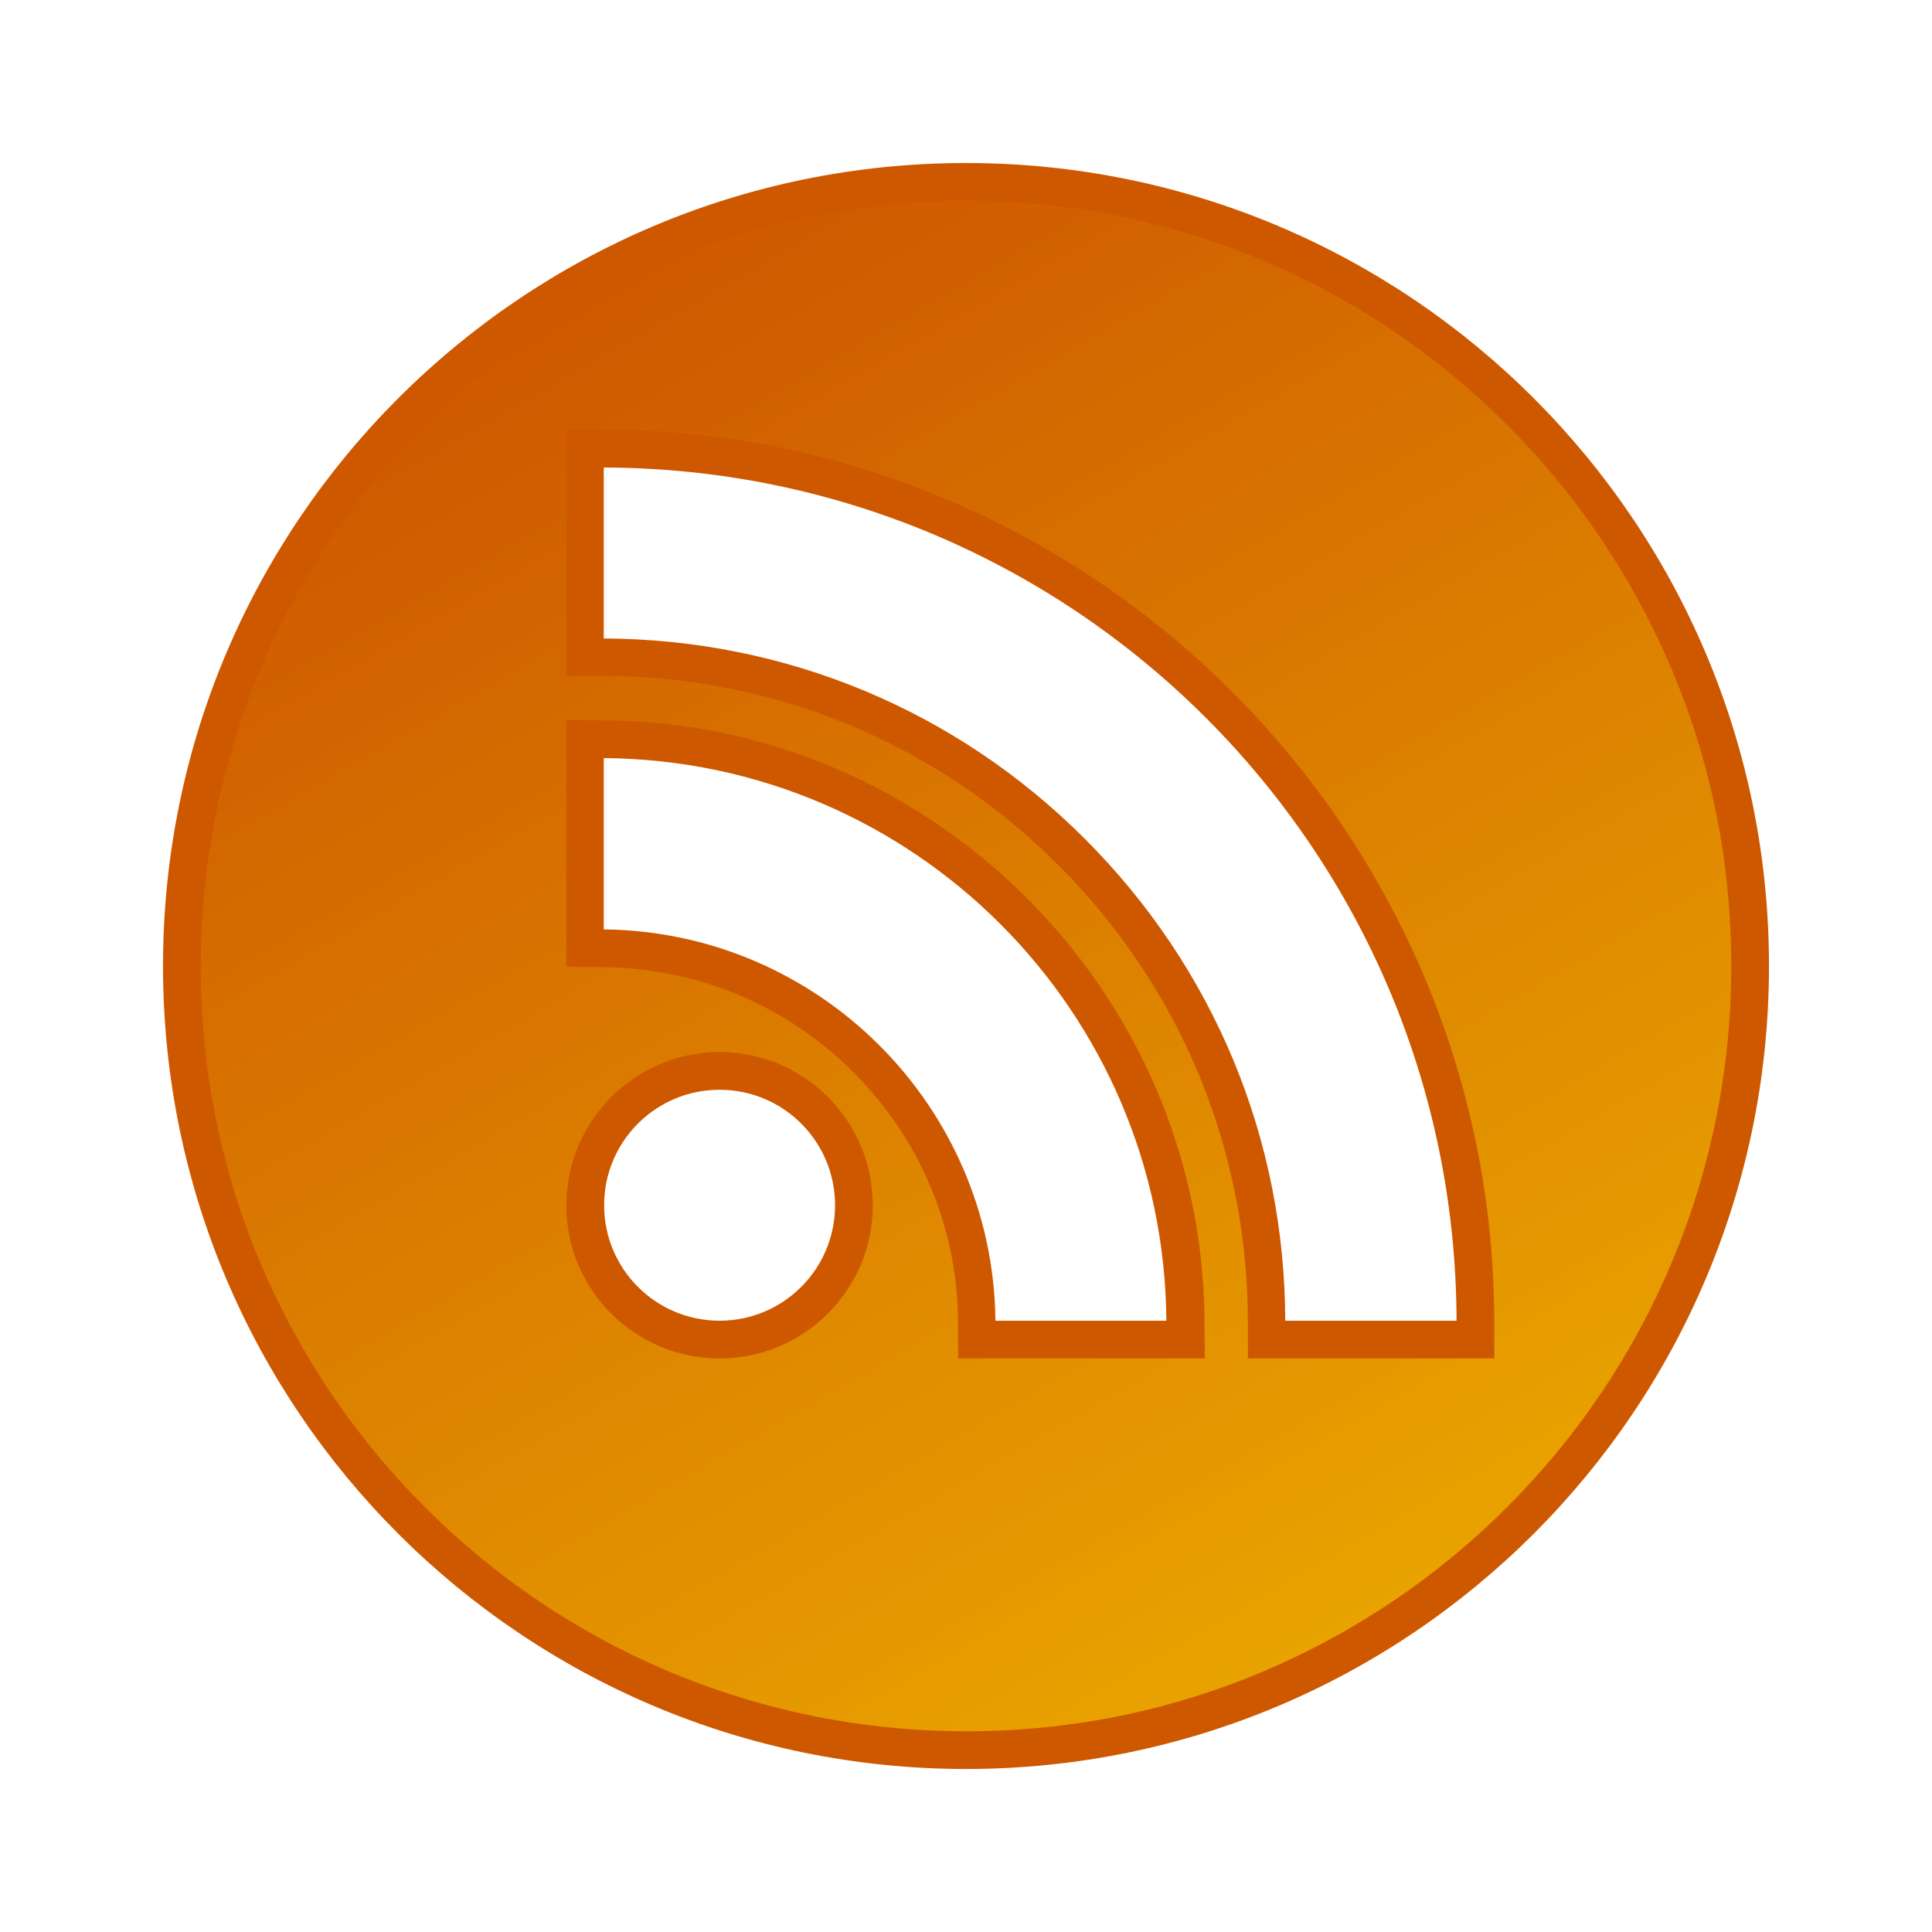 <?xml version="1.0" ?><svg id="Layer_1" style="enable-background:new 0 0 512 512;" version="1.1" viewBox="0 0 512 512" xml:space="preserve" xmlns="http://www.w3.org/2000/svg" xmlns:xlink="http://www.w3.org/1999/xlink"><style type="text/css">
	.st0{fill:url(#SVGID_1_);}
	.st1{fill:#CE5800;}
</style><g><g><g><linearGradient gradientUnits="userSpaceOnUse" id="SVGID_1_" x1="152.133" x2="359.868" y1="76.099" y2="435.906"><stop offset="0" style="stop-color:#CE5800"/><stop offset="1" style="stop-color:#E9A400"/></linearGradient><path class="st0" d="M256,463.8c-114.6,0-207.8-93.2-207.8-207.8c0-114.6,93.2-207.8,207.8-207.8c114.6,0,207.8,93.2,207.8,207.8     C463.8,370.6,370.6,463.8,256,463.8z M155,174.1l5,0c46.8,0.2,90.8,18.6,123.9,51.7c33.2,33.2,51.5,77.3,51.7,124.2l0,5H391l0-5     c-0.3-127-103.9-230.8-230.9-231.2l-5,0V174.1z M155,251.2l4.9,0.1c26.2,0.3,50.9,10.7,69.5,29.3c18.6,18.6,29,43.3,29.3,69.5     l0.1,4.9h55.3l0-5c-0.6-84.4-69.7-153.5-154.1-154.1l-5,0V251.2z M190.7,283.8c-19.6,0-35.6,16-35.6,35.6s16,35.6,35.6,35.6     c19.6,0,35.6-16,35.6-35.6S210.3,283.8,190.7,283.8z"/><path class="st1" d="M256,53.2c27.4,0,53.9,5.4,78.9,15.9c24.1,10.2,45.8,24.8,64.5,43.5c18.6,18.6,33.2,40.3,43.5,64.5     c10.6,25,15.9,51.5,15.9,78.9c0,27.4-5.4,53.9-15.9,78.9c-10.2,24.1-24.8,45.8-43.5,64.5c-18.6,18.6-40.3,33.2-64.5,43.5     c-25,10.6-51.5,15.9-78.9,15.9c-27.4,0-53.9-5.4-78.9-15.9c-24.1-10.2-45.8-24.8-64.5-43.5c-18.6-18.6-33.2-40.3-43.5-64.5     c-10.6-25-15.9-51.5-15.9-78.9c0-27.4,5.4-53.9,15.9-78.9c10.2-24.1,24.8-45.8,43.5-64.5c18.6-18.6,40.3-33.2,64.5-43.5     C202.1,58.6,228.6,53.2,256,53.2 M330.7,360h10H386h10l0-10c-0.3-129.8-106.1-235.7-235.9-236.2l-10,0v10v45.3v10l10,0     c45.5,0.2,88.3,18,120.4,50.2c32.2,32.2,50.1,75.1,50.2,120.7L330.7,360 M253.9,360h9.9h45.4h10.1l-0.1-10.1     c-0.6-87.1-72-158.4-159-159l-10.1-0.1v10.1v45.4v9.9l9.9,0.1c24.9,0.3,48.4,10.1,66.1,27.8c17.7,17.7,27.6,41.1,27.8,66     L253.9,360 M190.7,360c22.4,0,40.6-18.2,40.6-40.6c0-22.4-18.2-40.6-40.6-40.6c-22.4,0-40.6,18.2-40.6,40.6     C150,341.8,168.3,360,190.7,360 M256,43.2C138.5,43.2,43.2,138.5,43.2,256c0,117.5,95.3,212.8,212.8,212.8     c117.5,0,212.8-95.3,212.8-212.8C468.8,138.5,373.5,43.2,256,43.2L256,43.2z M340.6,350c-0.1-48.3-19-93.6-53.1-127.7     c-34.1-34.1-79.3-52.9-127.5-53.1v-45.3C284.7,124.2,385.7,225.3,386,350H340.6L340.6,350z M263.8,350     C263.2,293.1,217,246.9,160,246.3v-45.4c82.1,0.6,148.5,67,149.1,149.1H263.8L263.8,350z M190.7,350c-16.9,0-30.6-13.7-30.6-30.6     c0-16.9,13.7-30.6,30.6-30.6c16.9,0,30.6,13.7,30.6,30.6C221.3,336.3,207.6,350,190.7,350L190.7,350z"/></g></g></g></svg>